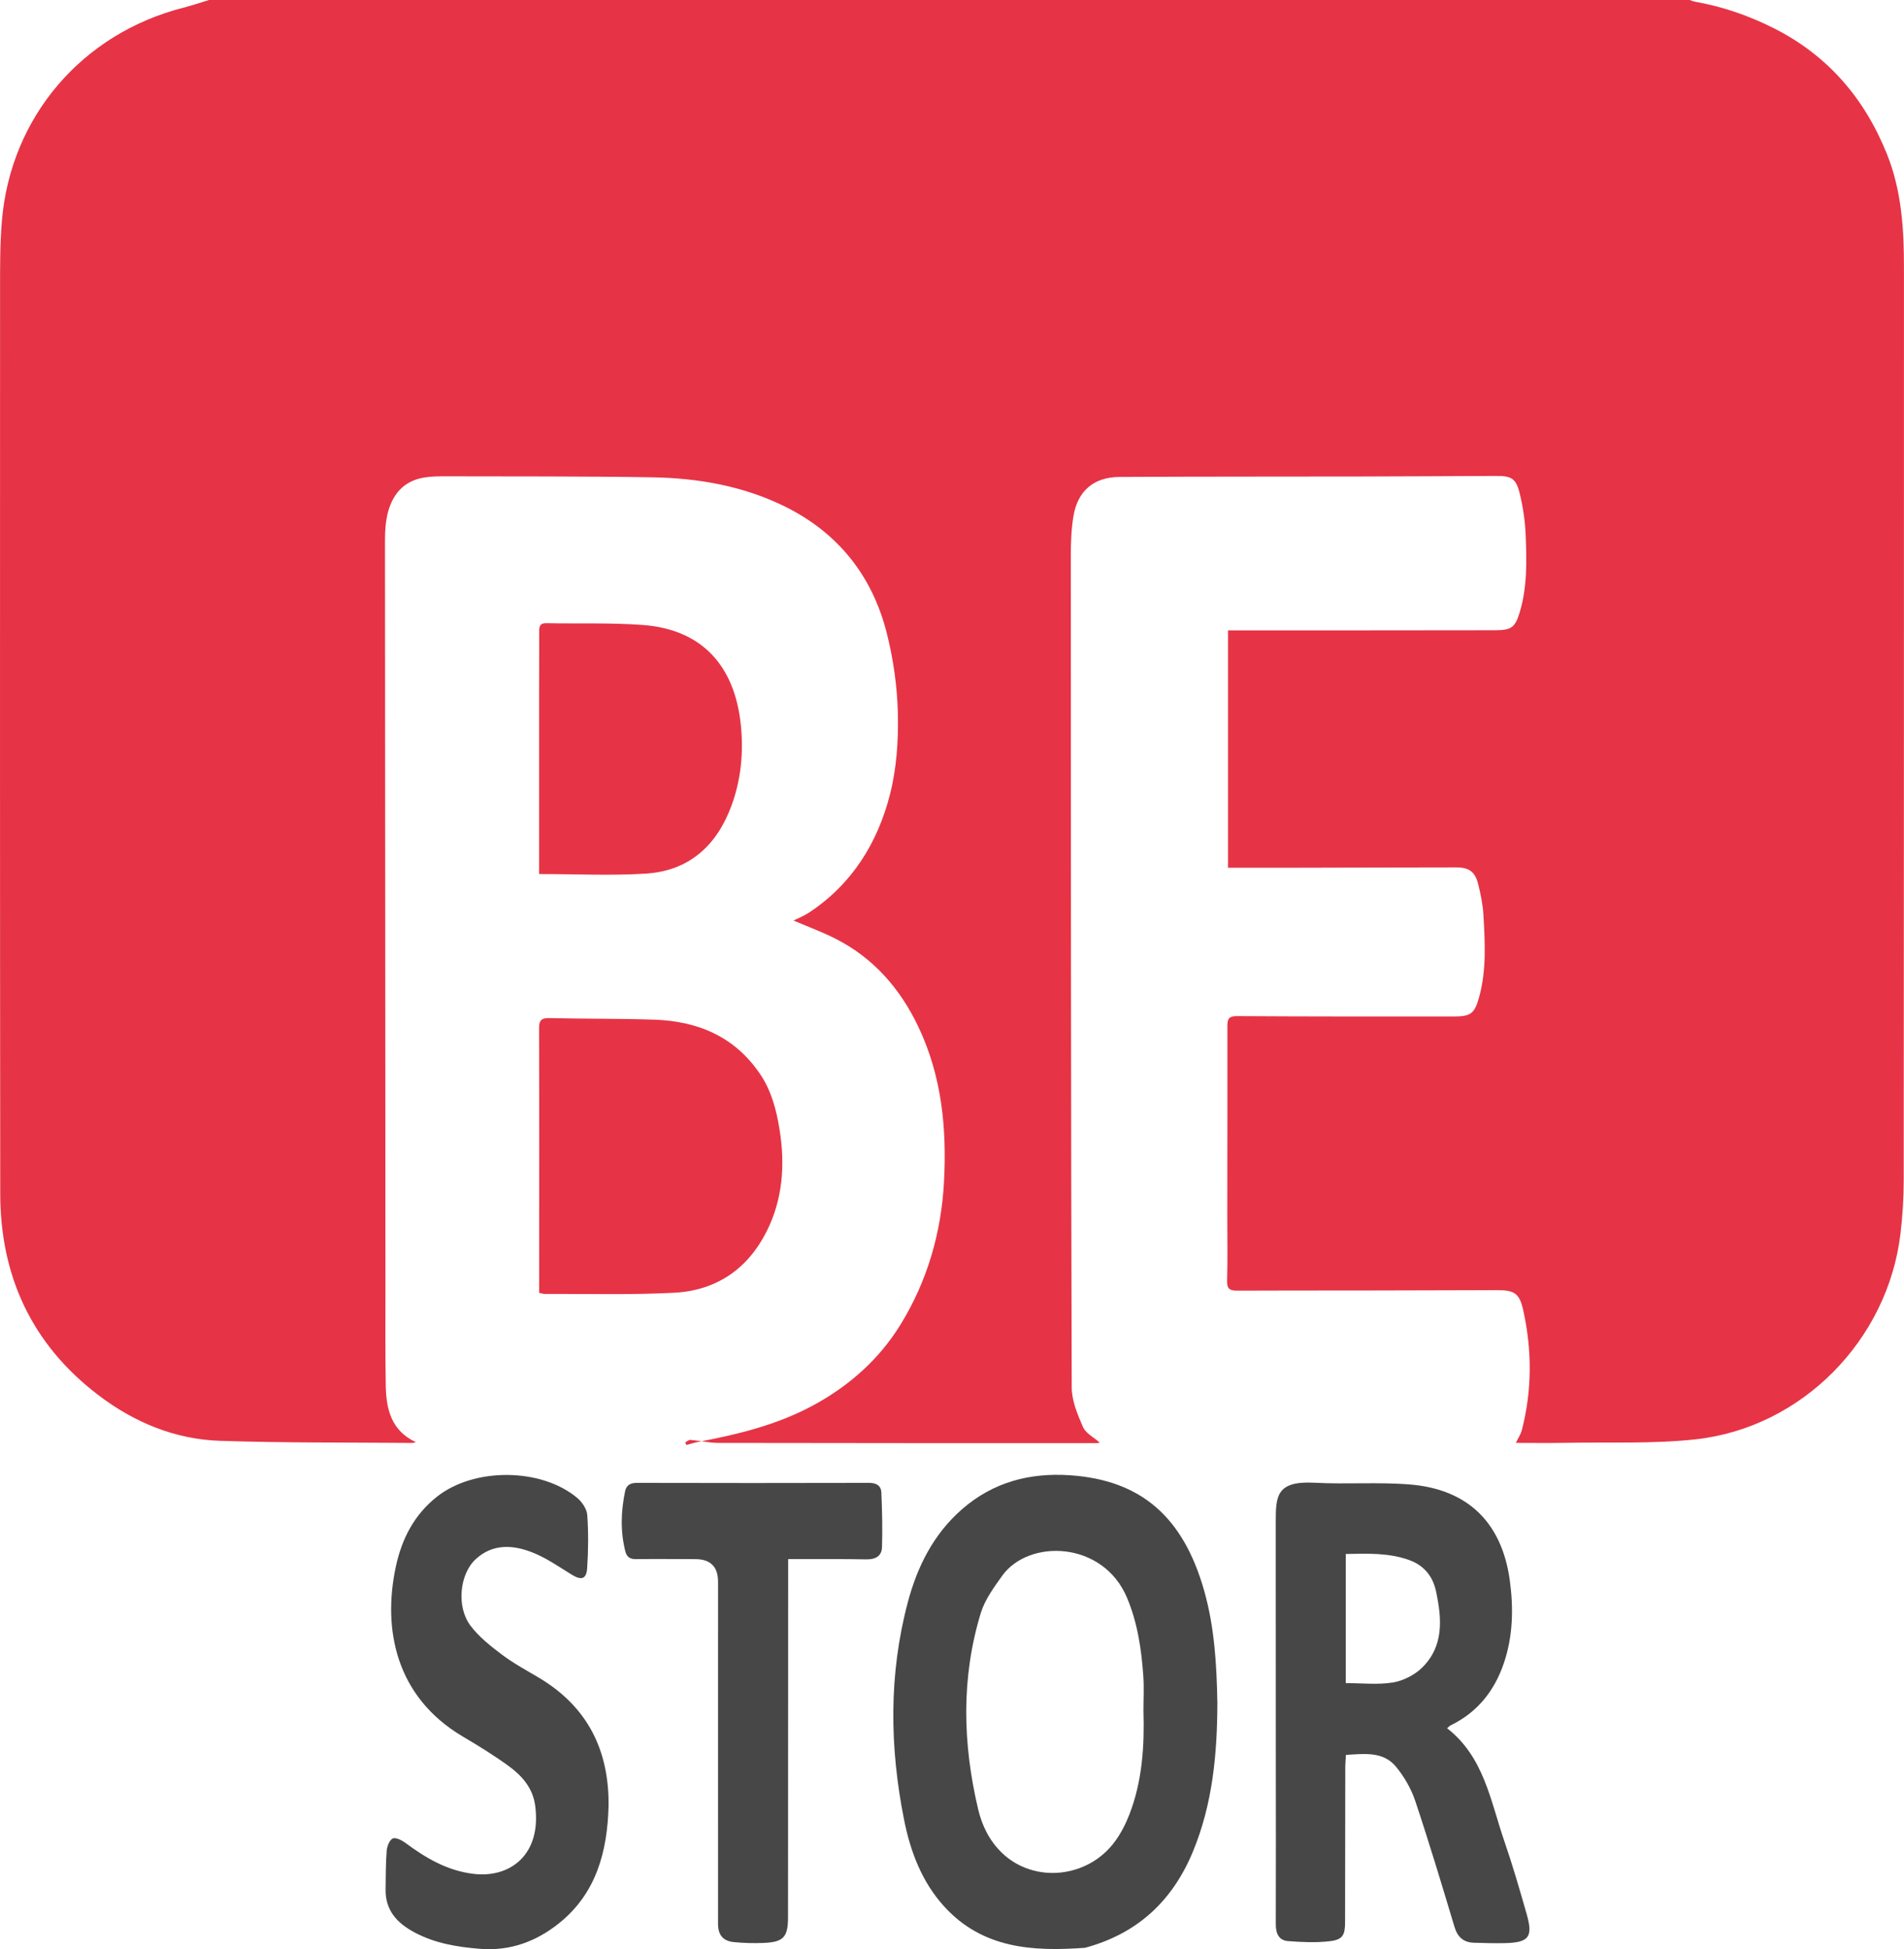 <?xml version="1.0" encoding="UTF-8"?>
<svg id="Laag_2" data-name="Laag 2" xmlns="http://www.w3.org/2000/svg" viewBox="0 0 965.86 988.76">
  <defs>
    <style>
      .cls-1 {
        fill: #474747;
      }

      .cls-1, .cls-2 {
        stroke-width: 0px;
      }

      .cls-2 {
        fill: #e63446;
      }
    </style>
  </defs>
  <g id="Laag_1-2" data-name="Laag 1">
    <g>
      <path class="cls-2" d="M106,0c250.38,0,500.76,0,751.13,0,.93.3,1.84.72,2.79.88,13.92,2.45,27.17,7.04,39.73,13.35,27.52,13.82,46.27,35.69,57.64,64.13,7.38,18.47,8.55,37.87,8.55,57.42,0,154.18,0,308.35-.12,462.53,0,9.13-.56,18.31-1.63,27.37-6.38,54.08-50.02,98.59-104.08,104.46-21.78,2.36-43.93,1.33-65.91,1.75-8.27.16-16.55.03-25.12.03,1.14-2.41,2.47-4.37,3.03-6.52,5.21-20.21,5.18-40.58.67-60.85-1.94-8.71-4.59-10.12-13.46-10.1-23.67.06-47.34.14-71.01.18-20.17.03-40.34-.04-60.51.08-3.65.02-5.34-.72-5.22-4.97.32-10.79.09-21.6.1-32.4.02-32.17.09-64.34.05-96.51,0-3.45.25-5.42,4.76-5.4,36.67.23,73.34.2,110.01.19,8.73,0,10.65-1.43,12.98-9.99,3.74-13.73,2.92-27.77,2.11-41.73-.29-5.07-1.35-10.15-2.56-15.1-1.62-6.64-4.58-8.8-11.37-8.8-28.67.02-57.33.12-86,.18-9.77.02-19.54,0-29.61,0v-120.41c2.33,0,4.29,0,6.25,0,43.17-.02,86.34,0,129.52-.08,8.08-.01,9.95-1.55,12.27-9.35,3.81-12.84,3.48-26.05,2.93-39.19-.3-7.1-1.37-14.28-3.09-21.18-1.84-7.36-4.26-8.58-11.94-8.54-22.84.1-45.67.23-68.51.28-40.84.08-81.68,0-122.51.23-13.09.08-21.25,7.14-23.36,20.03-1.09,6.65-1.31,13.5-1.31,20.26.02,140.51.05,281.02.46,421.52.02,6.75,2.94,13.76,5.72,20.12,1.41,3.22,5.52,5.26,8.51,7.92-.55.1-1.01.26-1.47.26-64.01,0-128.01,0-192.02-.12-4.72,0-9.43-1.13-14.16-1.53-.84-.07-1.76.84-2.64,1.3.2.43.4.87.6,1.3,2.01-.53,4-1.19,6.04-1.58,20.18-3.82,40.01-8.64,58.3-18.54,18.28-9.9,33.47-23.41,44.25-40.92,13.56-22.02,20.69-46.48,22.08-72.43,1.45-27.13-1.12-53.65-12.96-78.58-9.21-19.4-22.71-34.93-42.06-44.77-6.74-3.43-13.89-6.04-21.32-9.22,2.6-1.31,5.36-2.37,7.77-3.96,21.87-14.41,34.89-35.38,41.18-60.06,3.35-13.16,4.3-27.28,3.99-40.91-.31-13.78-2.3-27.8-5.71-41.17-7.37-28.9-24.71-50.66-51.64-63.94-21.1-10.41-43.94-14.41-67.25-14.79-34.99-.58-70-.41-105-.51-3.49,0-7.04.03-10.47.58-8.27,1.32-14.06,5.79-17.3,13.76-3.01,7.42-2.81,15.09-2.8,22.8.07,124.51.15,249.01.23,373.52.01,16.83-.12,33.67.16,50.5.2,11.9,2.69,22.92,15.29,28.79-.96.2-1.44.39-1.91.38-32.49-.28-65.01.01-97.48-1.07-22.9-.76-43.61-9.41-61.76-23.24C16.23,682.03.16,647.45.12,605.51-.04,453.17,0,300.83.03,148.49c0-12.14-.09-24.32.92-36.4C5.37,59.29,41.61,17.01,93.1,3.88,97.45,2.77,101.71,1.3,106,0Z"/>
      <path class="cls-1" d="M617.54,863.99c-.07,24.96-2.23,50.89-12.52,75.55-10.35,24.81-28.07,41.23-54.14,48.37-.16.04-.32.12-.48.13-26.42,1.95-51.91.48-71.41-20.93-11.33-12.45-17.13-27.79-20.35-43.91-7.38-36.88-7.84-73.83,1.87-110.42,4.81-18.12,13.03-34.57,27.51-47.21,15.72-13.72,34.3-18.61,54.72-17.23,36.11,2.44,57.61,21.17,68.2,58.89,5.09,18.14,6.25,36.72,6.61,56.76ZM580.05,867.73c0-5.83.34-11.68-.07-17.48-.96-13.65-2.92-27.12-8.32-39.89-12.17-28.77-49.88-29.88-63.35-10.93-4.19,5.89-8.73,12.08-10.79,18.83-10.03,32.97-9.17,66.33-1.3,99.61,1.97,8.31,5.76,15.98,12.09,22.06,16.28,15.64,43.75,12.87,57.43-6.03,2.99-4.12,5.38-8.84,7.22-13.6,6.52-16.92,7.63-34.68,7.09-52.59Z"/>
      <path class="cls-1" d="M734.07,876.67c18.8,14.61,22.03,36.98,29.08,57.37,4.18,12.11,7.73,24.44,11.26,36.76,3.4,11.86,1.22,14.62-11.25,14.88-5.16.11-10.32-.04-15.48-.2-5.33-.17-8.31-2.88-9.88-8.13-6.4-21.36-12.83-42.72-19.9-63.87-2.06-6.16-5.56-12.18-9.68-17.22-6.5-7.96-16.02-6.61-25.45-6.07-.12,2.22-.34,4.34-.34,6.46-.04,26.16-.03,52.32-.1,78.48-.02,6.5-1.25,8.79-7.62,9.55-7,.84-14.21.51-21.28-.03-4.74-.36-6.26-3.9-6.25-8.59.11-27.99.02-55.98.01-83.97-.01-39.99-.02-79.98-.03-119.96,0-13.24.27-21.05,19.81-19.99,16.12.87,32.38-.43,48.43.9,29.39,2.44,46.56,19.54,50.51,48.78,1.91,14.17,1.59,28.29-3.09,41.99-4.78,13.98-13.38,24.79-26.88,31.36-.57.28-1.02.8-1.89,1.51ZM682.68,853.78c8.35,0,16.29.92,23.87-.32,5.23-.86,10.93-3.72,14.73-7.41,11.25-10.93,10.15-24.86,7.21-38.74-1.61-7.61-6.02-13.18-13.51-15.9-10.43-3.79-21.22-3.36-32.31-3.13v65.51Z"/>
      <path class="cls-2" d="M273.51,655.82c0-3.58,0-6.89,0-10.2.01-41.31.08-82.63-.05-123.94-.01-4.19,1.17-5.34,5.36-5.24,17.65.43,35.32.2,52.96.79,22.12.74,40.85,8.49,53.78,27.56,5.78,8.53,8.27,18.18,9.87,28.03,2.91,17.95,1.71,35.64-6.68,52.12-9.63,18.94-25.56,29.68-46.57,30.81-21.93,1.18-43.96.51-65.95.62-.64,0-1.28-.25-2.72-.56Z"/>
      <path class="cls-1" d="M308.71,916.04c-.58,23.11-6.22,44.42-25.12,59.55-11.5,9.21-24.78,14.25-40.25,12.97-11.62-.96-22.69-2.78-33.08-8.33-8.88-4.74-14.83-11.19-14.65-21.87.11-6.49.03-13,.54-19.46.18-2.26,1.36-5.44,3.05-6.29,1.43-.72,4.59.84,6.4,2.18,10.4,7.7,21.11,14.08,34.48,15.74,18.57,2.3,34.76-9.63,31.4-34.67-1.17-8.72-6.55-14.97-13.21-19.84-7.5-5.49-15.47-10.39-23.49-15.13-34.12-20.16-40.71-54.59-34.03-85.97,3.04-14.31,9.35-26.6,21.04-35.8,18.78-14.77,52.75-14.61,71.02.72,2.47,2.07,4.89,5.64,5.1,8.67.63,8.93.54,17.96-.05,26.89-.38,5.81-3,6.37-8.08,3.22-6.48-4.02-12.89-8.47-19.92-11.21-9.8-3.82-20.04-4.4-28.59,3.54-8.15,7.56-9.83,24.12-2.6,33.69,4.3,5.7,10.2,10.37,15.98,14.72,5.83,4.39,12.33,7.89,18.63,11.63,24.69,14.66,35.73,36.73,35.43,65.04Z"/>
      <path class="cls-1" d="M399.82,790.85c0,4.29,0,7.77,0,11.25-.02,56.81-.04,113.62-.07,170.43,0,10.07-2.29,12.64-12.34,13.04-5.08.2-10.21.1-15.26-.43-5.49-.58-7.9-3.71-7.91-9.32,0-57.81,0-115.62.01-173.43q0-11.5-11.57-11.5c-10,0-19.99-.15-29.99,0-3.03.05-4.73-1.05-5.45-3.85-2.6-10.19-2.26-20.42-.13-30.62.61-2.92,2.56-4.22,5.83-4.21,39.32.09,78.64.11,117.96,0,3.74-.01,6.05,1.47,6.2,4.89.39,9.26.62,18.54.32,27.79-.14,4.58-3.49,6.21-8.06,6.12-11.16-.22-22.32-.12-33.49-.15-1.8,0-3.6,0-6.07,0Z"/>
      <path class="cls-2" d="M273.47,443.38c0-4.81,0-9.45,0-14.09,0-26.98-.02-53.96,0-80.94,0-9.44.13-18.88.06-28.32-.02-2.65.65-3.97,3.63-3.91,16.33.32,32.72-.3,48.98.91,29.7,2.21,46.61,20.45,49.69,50.86,1.41,13.96.06,27.68-4.78,40.83-7.43,20.21-21.53,33.06-43.45,34.43-17.71,1.11-35.55.22-54.13.22Z"/>
    </g>
  </g>
</svg>